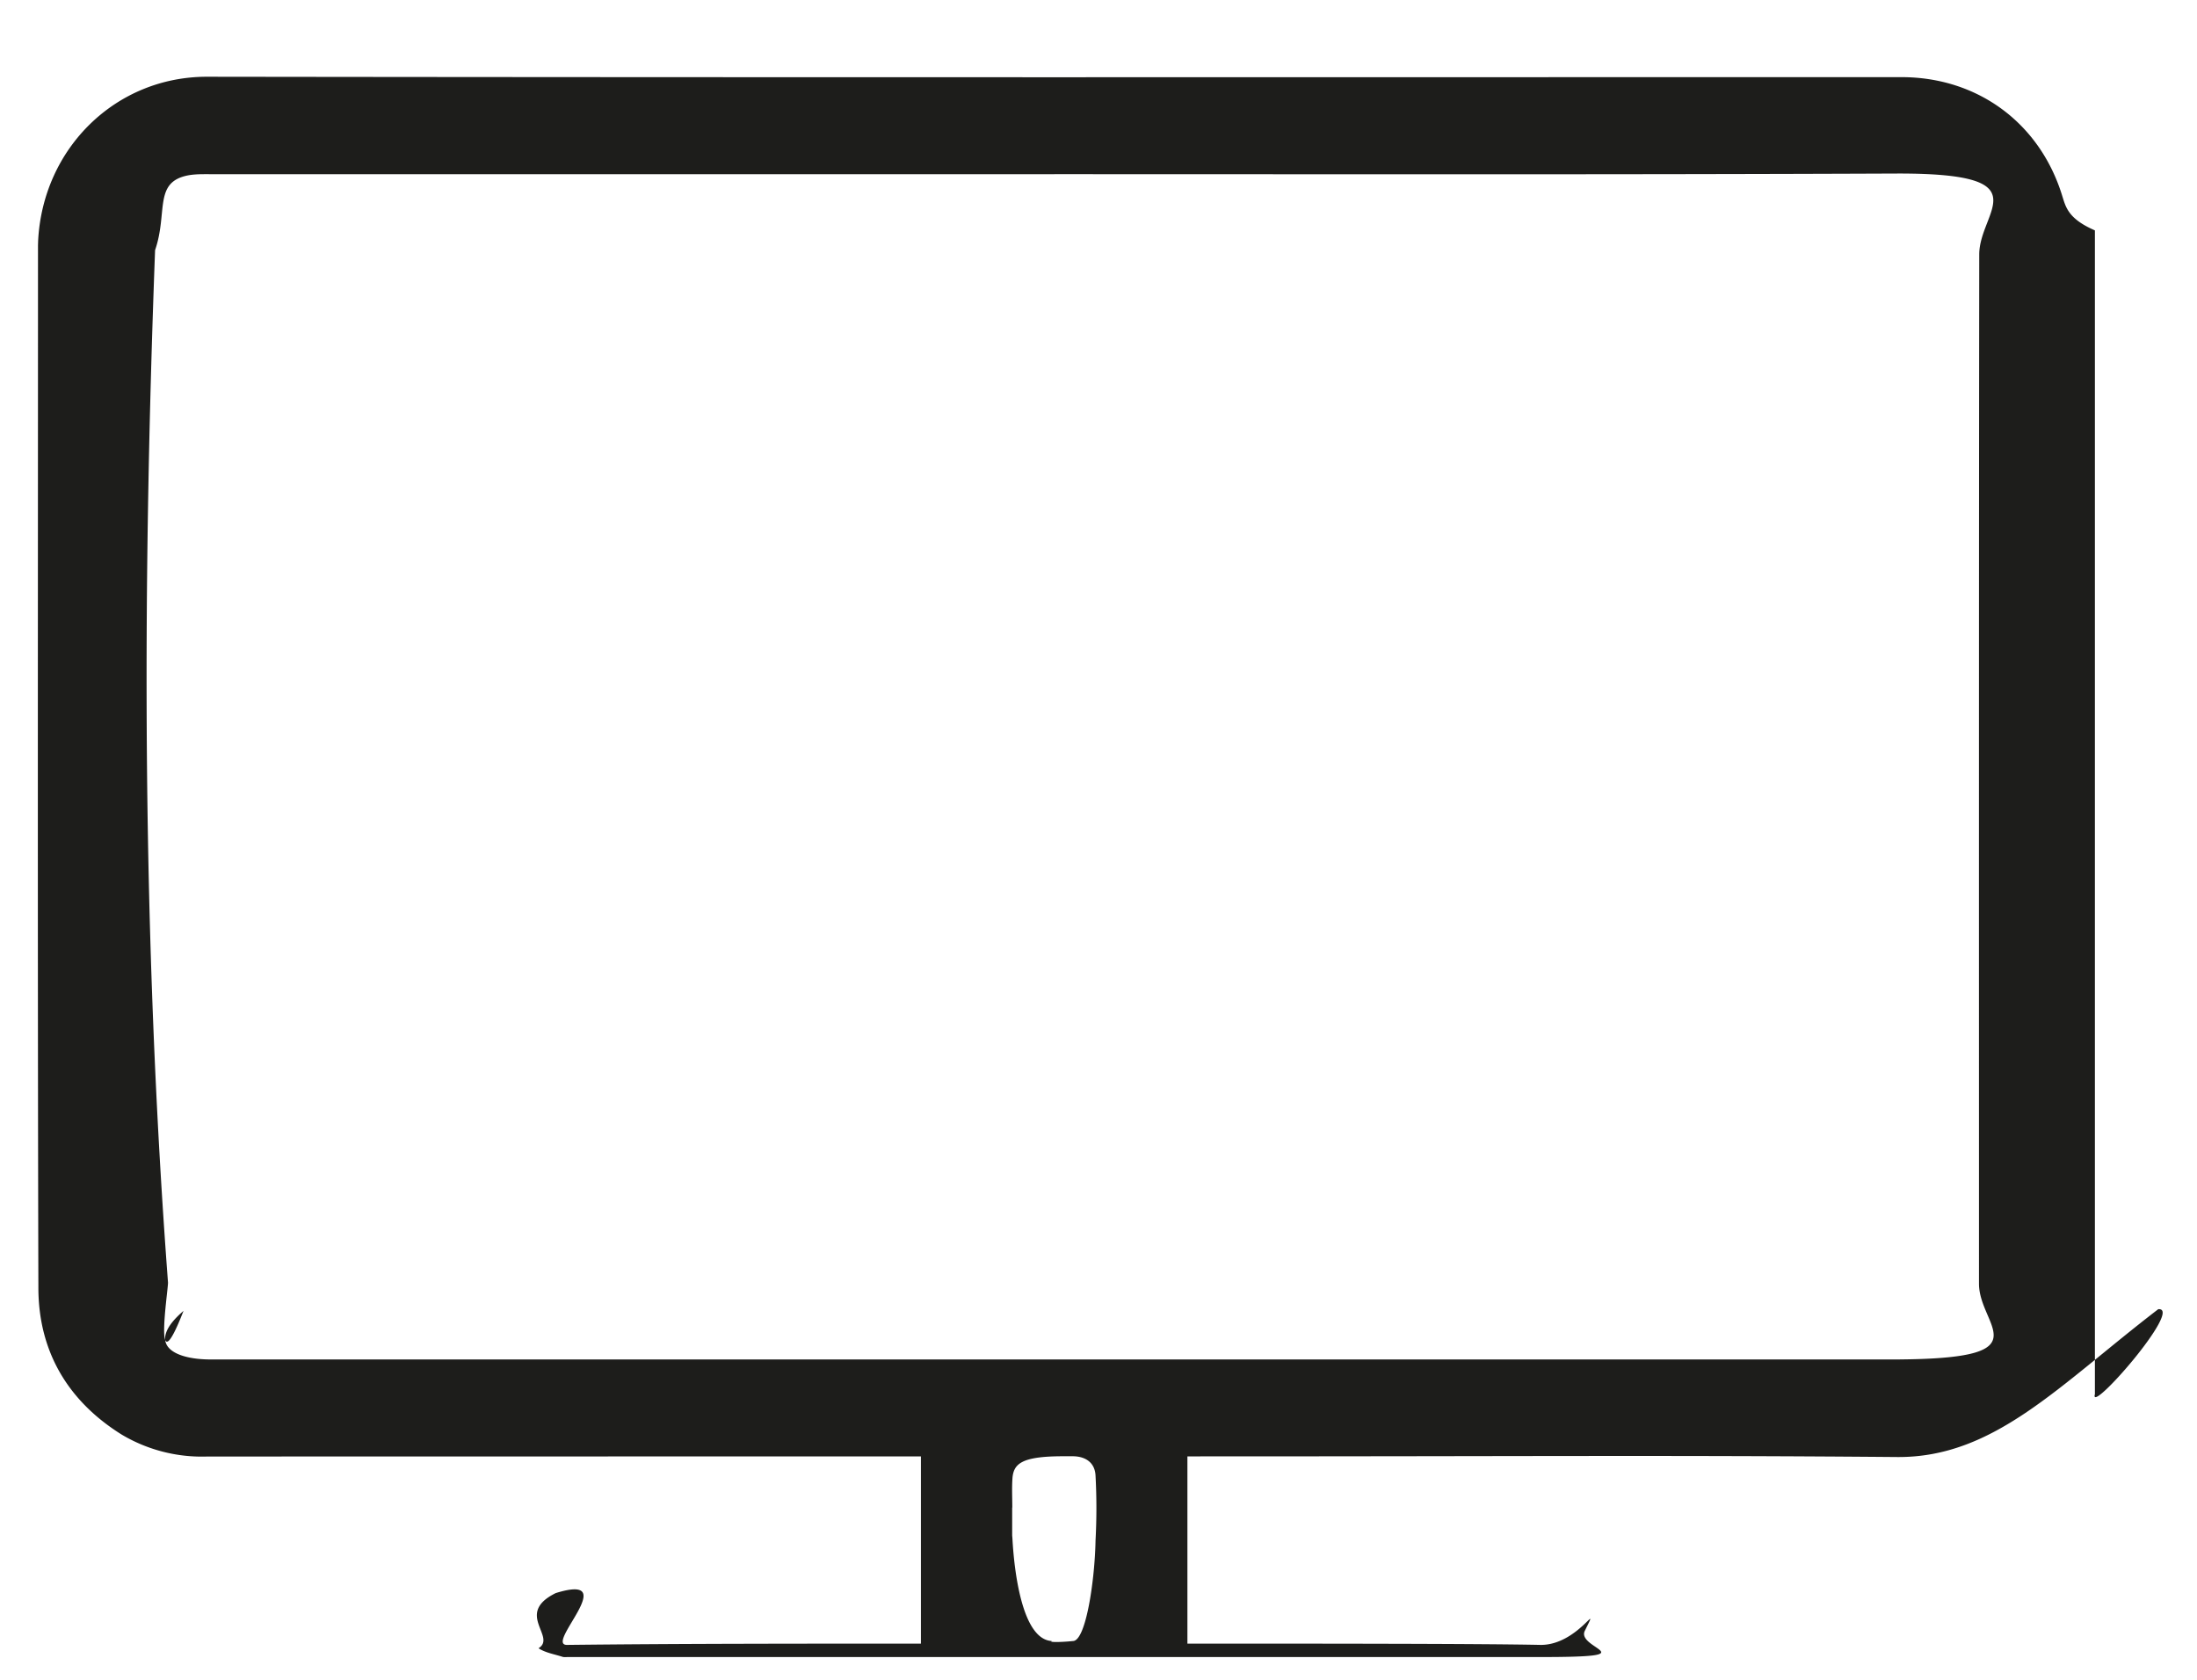 <svg xmlns="http://www.w3.org/2000/svg" width="17" height="13">
    <path fill-rule="evenodd" fill="#1D1D1B" d="M16.21 1.783v9.007c-.05.17.69-.676.49-.658-.766.587-1.268 1.15-2.02 1.144-1.797-.015-2.83-.005-5.392-.005h-.1v1.449h.103c.877 0 2.169 0 2.632.01.29 0 .469-.368.34-.109-.07.14.507.203-.344.203H4.392c-.013 0-.027.002-.04-.002-.062-.02-.131-.031-.185-.066.143-.089-.188-.268.133-.427.52-.161-.088.401.087.401.88-.01 1.76-.01 2.883-.01h-.144v-1.449h.104l-5.623.001a1.212 1.212 0 0 1-.666-.17c-.418-.261-.643-.646-.644-1.134C.29 7.278.294 4.588.294 1.897l.001-.032C.331 1.146.897.593 1.602.594c4.37.006 8.741.003 13.111.003.588 0 1.069.353 1.243.915.028.088.044.18.254.271zm-8.052-.435H1.619c-.056 0-.113-.001-.168.01-.264.054-.151.287-.251.578-.1 2.663-.1 5.327.1 7.99 0 .073-.12.834.12.219-.292.25-.091.376.211.376h13.053l.072-.001c1.044-.016.557-.26.557-.585 0-2.656-.001-5.311.002-7.966 0-.337.495-.627-.627-.626-2.177.009-4.353.005-6.53.005zm-.325 10.319h-.001v.216l.002.024c.013.243.073.783.306.793-.03.01.066.01.162 0 .102 0 .17-.48.175-.777a4.707 4.707 0 0 0 0-.504c-.005-.098-.075-.148-.175-.149a5.11 5.11 0 0 0-.082 0c-.314.001-.378.057-.386.173-.005.074-.001.149-.001.224z"/>
</svg>
